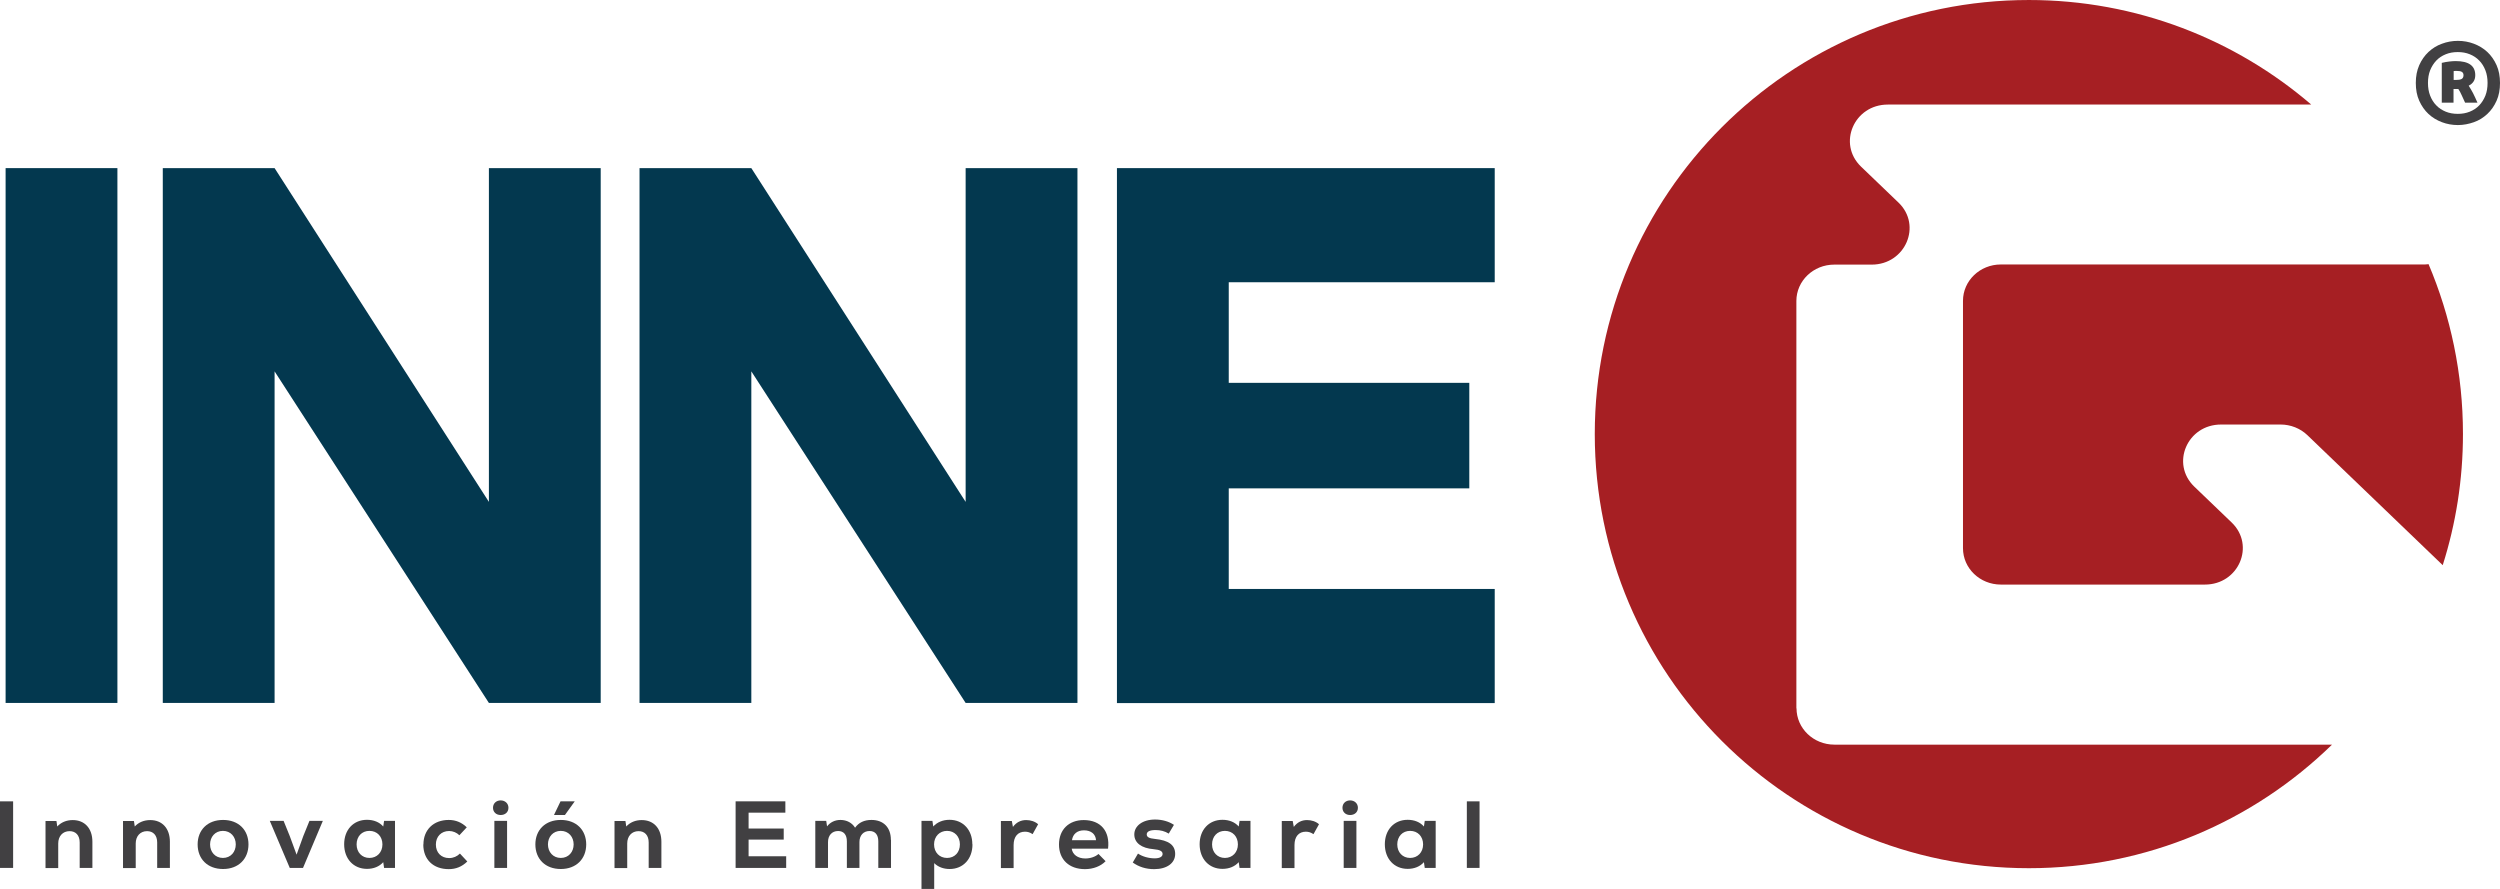 <?xml version="1.0" encoding="UTF-8"?>
<svg id="Layer_2" data-name="Layer 2" xmlns="http://www.w3.org/2000/svg" viewBox="0 0 182.91 65.04">
  <defs>
    <style>
      .cls-1 {
        fill: #03384f;
      }

      .cls-2 {
        fill: #414042;
      }

      .cls-3 {
        fill: #a61f23;
      }
    </style>
  </defs>
  <g id="Layer_1-2" data-name="Layer 1">
    <g>
      <g>
        <path class="cls-2" d="M0,58.63h.96v4.87h-.96v-4.87Z"/>
        <path class="cls-2" d="M6.76,61.58v1.92h-.93v-1.86c0-.53-.29-.83-.74-.83-.5,0-.83.37-.83.9v1.8h-.93v-3.44h.8l.06.4c.27-.3.67-.47,1.13-.47.88,0,1.44.61,1.44,1.59Z"/>
        <path class="cls-2" d="M12.43,61.58v1.92h-.93v-1.86c0-.53-.29-.83-.74-.83-.5,0-.83.37-.83.9v1.8h-.93v-3.44h.8l.06.4c.27-.3.67-.47,1.13-.47.88,0,1.44.61,1.44,1.59Z"/>
        <path class="cls-2" d="M14.46,61.78c0-1.05.72-1.79,1.86-1.79s1.86.74,1.86,1.79-.72,1.8-1.86,1.8-1.86-.74-1.86-1.8ZM17.25,61.78c0-.55-.37-.99-.94-.99s-.94.44-.94.99.37.99.94.99.94-.44.94-.99Z"/>
        <path class="cls-2" d="M23.62,60.06l-1.45,3.44h-.97l-1.46-3.44h1.01l.45,1.11.5,1.36.49-1.36.45-1.11h.99Z"/>
        <path class="cls-2" d="M28.9,60.06v3.44h-.8l-.06-.42c-.29.32-.7.49-1.19.49-.99,0-1.67-.74-1.67-1.8s.68-1.79,1.67-1.79c.49,0,.91.17,1.19.49l.06-.41h.8ZM27.98,61.78c0-.58-.39-.99-.95-.99s-.94.41-.94.99.39.99.94.99.95-.41.95-.99Z"/>
        <path class="cls-2" d="M30.98,61.78c0-1.07.74-1.79,1.85-1.79.51,0,.95.18,1.32.54l-.54.58c-.19-.19-.47-.31-.75-.31-.57,0-.97.4-.97.99s.39.99.97.99c.31,0,.58-.12.79-.33l.54.58c-.39.38-.83.56-1.36.56-1.13,0-1.86-.7-1.86-1.8Z"/>
        <path class="cls-2" d="M36.07,59.1c0-.32.24-.54.56-.54s.57.22.57.54-.24.53-.57.53-.56-.22-.56-.53ZM36.17,60.06h.93v3.44h-.93v-3.44Z"/>
        <path class="cls-2" d="M39.17,61.78c0-1.05.72-1.79,1.86-1.79s1.86.74,1.86,1.79-.72,1.8-1.86,1.8-1.86-.74-1.86-1.8ZM41.97,61.78c0-.55-.37-.99-.94-.99s-.94.44-.94.99.37.99.94.99.94-.44.94-.99ZM41.01,58.63h1.04l-.72,1h-.8l.48-1Z"/>
        <path class="cls-2" d="M48.39,61.58v1.92h-.93v-1.86c0-.53-.29-.83-.74-.83-.5,0-.83.37-.83.9v1.8h-.93v-3.44h.8l.06.4c.27-.3.67-.47,1.13-.47.88,0,1.44.61,1.44,1.59Z"/>
        <path class="cls-2" d="M57.52,62.66v.84h-3.7v-4.87h3.64v.83h-2.69v1.16h2.57v.81h-2.57v1.22h2.76Z"/>
        <path class="cls-2" d="M65.19,61.45v2.05h-.93v-1.94c0-.49-.23-.76-.64-.76-.45,0-.74.32-.74.81v1.89h-.92v-1.94c0-.49-.23-.76-.64-.76-.45,0-.74.32-.74.81v1.89h-.93v-3.44h.8l.06.4c.23-.3.58-.47.98-.47.47,0,.86.22,1.07.57.27-.38.67-.57,1.2-.57.88,0,1.42.55,1.42,1.46Z"/>
        <path class="cls-2" d="M71.15,61.78c0,1.06-.68,1.8-1.67,1.8-.45,0-.85-.15-1.13-.43v1.89h-.93v-4.98h.8l.06.41c.28-.31.7-.49,1.19-.49.99,0,1.67.74,1.67,1.79ZM70.23,61.78c0-.58-.39-.99-.94-.99s-.95.41-.95.99.39.99.95.99.94-.41.94-.99Z"/>
        <path class="cls-2" d="M75.95,60.31l-.4.72c-.19-.13-.36-.18-.56-.18-.51,0-.83.35-.83.98v1.68h-.93v-3.44h.8l.08.43c.26-.35.59-.5.97-.5.32,0,.65.1.88.31Z"/>
        <path class="cls-2" d="M81.06,62.09h-2.65c.06.43.44.72,1,.72.37,0,.74-.13.96-.33l.52.53c-.36.37-.91.58-1.51.58-1.16,0-1.9-.7-1.9-1.8s.73-1.79,1.81-1.79c1.25,0,1.93.82,1.78,2.09ZM78.42,61.47h1.77c-.03-.45-.37-.72-.88-.72-.49,0-.81.26-.88.72Z"/>
        <path class="cls-2" d="M82.88,63.1l.38-.65c.32.22.79.35,1.22.35.37,0,.58-.12.58-.32s-.19-.31-.66-.35c-.88-.07-1.41-.46-1.41-1.08s.6-1.09,1.52-1.09c.54,0,1.02.15,1.38.39l-.38.64c-.29-.18-.61-.26-.96-.26-.43,0-.65.11-.65.32,0,.19.17.29.6.33,1,.1,1.48.44,1.48,1.1s-.59,1.11-1.54,1.11c-.6,0-1.13-.17-1.57-.49Z"/>
        <path class="cls-2" d="M91.49,60.06v3.44h-.8l-.06-.42c-.29.32-.7.49-1.19.49-.99,0-1.67-.74-1.67-1.8s.68-1.79,1.67-1.79c.49,0,.91.17,1.19.49l.06-.41h.8ZM90.57,61.78c0-.58-.39-.99-.95-.99s-.94.41-.94.99.39.99.94.99.95-.41.95-.99Z"/>
        <path class="cls-2" d="M96.5,60.31l-.4.72c-.2-.13-.36-.18-.56-.18-.51,0-.83.35-.83.98v1.68h-.93v-3.44h.8l.08.43c.26-.35.59-.5.97-.5.32,0,.65.1.88.31Z"/>
        <path class="cls-2" d="M98.22,59.1c0-.32.24-.54.56-.54s.57.22.57.54-.24.53-.57.53-.56-.22-.56-.53ZM98.31,60.06h.93v3.44h-.93v-3.44Z"/>
        <path class="cls-2" d="M105.04,60.06v3.44h-.8l-.06-.42c-.29.32-.7.49-1.19.49-.99,0-1.67-.74-1.67-1.8s.68-1.79,1.67-1.79c.49,0,.91.17,1.19.49l.06-.41h.8ZM104.12,61.78c0-.58-.39-.99-.95-.99s-.94.41-.94.99.39.99.94.99.95-.41.95-.99Z"/>
        <path class="cls-2" d="M107.32,58.63h.93v4.87h-.93v-4.87Z"/>
      </g>
      <g>
        <path class="cls-1" d="M.41,12.3h8.18v39.13H.41V12.3Z"/>
        <path class="cls-1" d="M11.91,12.3h8.18l15.68,24.42V12.3h8.18v39.13h-8.18l-15.68-24.26v24.26h-8.18V12.3Z"/>
        <path class="cls-1" d="M46.79,12.3h8.18l15.68,24.42V12.3h8.18v39.13h-8.18l-15.68-24.26v24.26h-8.18V12.3Z"/>
        <path class="cls-1" d="M81.72,12.3h27.64v8.35h-19.46v7.36h17.6v7.72h-17.6v7.36h19.46v8.35h-27.64V12.3Z"/>
      </g>
      <path class="cls-2" d="M182.91,6.07c0,.49-.08.92-.25,1.3s-.39.7-.68.97-.61.47-.98.6-.76.21-1.17.21-.8-.07-1.17-.21c-.37-.14-.7-.34-.98-.6s-.51-.59-.68-.97-.25-.81-.25-1.3.08-.91.25-1.3c.17-.38.4-.71.68-.97s.61-.47.98-.6c.37-.14.76-.21,1.17-.21s.8.07,1.17.21c.37.14.7.34.98.6s.51.59.68.97c.17.38.25.82.25,1.3ZM182,6.07c0-.34-.05-.65-.16-.93-.11-.28-.26-.52-.45-.71-.19-.2-.42-.35-.69-.46-.27-.11-.56-.16-.88-.16s-.61.05-.88.16c-.27.11-.5.26-.69.46-.19.2-.34.44-.45.71-.11.28-.16.59-.16.93s.05.65.16.93c.11.28.26.52.45.71.19.2.42.35.69.46s.56.16.88.16.61-.05.88-.16c.27-.11.5-.26.69-.46.19-.2.34-.44.45-.71.11-.28.16-.59.16-.93ZM180.36,7.52c-.1-.22-.19-.4-.26-.57-.07-.16-.15-.31-.24-.44h-.35v1h-.86v-2.91c.2-.05.39-.08.56-.1.17-.02.33-.03.46-.03.95,0,1.43.34,1.43,1.03,0,.35-.16.61-.48.77.06.1.12.19.17.28s.1.18.15.27c.05.09.1.2.15.31.05.11.11.24.17.38h-.91ZM179.51,5.85h.16c.19,0,.33-.02.43-.07.09-.05.14-.14.14-.28,0-.11-.04-.19-.12-.24-.08-.05-.2-.07-.36-.07-.04,0-.08,0-.13,0-.04,0-.08,0-.11.01v.64Z"/>
      <g>
        <path class="cls-3" d="M131.43,51.83v-29.81c0-1.47,1.24-2.66,2.77-2.66h2.74c2.47,0,3.7-2.87,1.96-4.54l-2.74-2.63c-1.74-1.68-.51-4.54,1.96-4.54h30.98c-5.55-4.76-12.77-7.65-20.66-7.65-17.54,0-31.76,14.22-31.76,31.76s14.22,31.76,31.76,31.76c8.63,0,16.45-3.45,22.18-9.04h-36.41c-1.53,0-2.77-1.19-2.77-2.66Z"/>
        <path class="cls-3" d="M177.66,19.33c-.08,0-.16.02-.24.02h-31.03c-1.53,0-2.77,1.19-2.77,2.66v18.1c0,1.47,1.24,2.66,2.77,2.66h14.93c2.47,0,3.7-2.86,1.96-4.54l-2.74-2.63c-1.74-1.68-.51-4.54,1.96-4.54h4.36c.73,0,1.44.28,1.96.78l9.9,9.51c.96-3.03,1.48-6.25,1.48-9.6,0-4.41-.9-8.61-2.52-12.43Z"/>
      </g>
    </g>
  </g>
</svg>